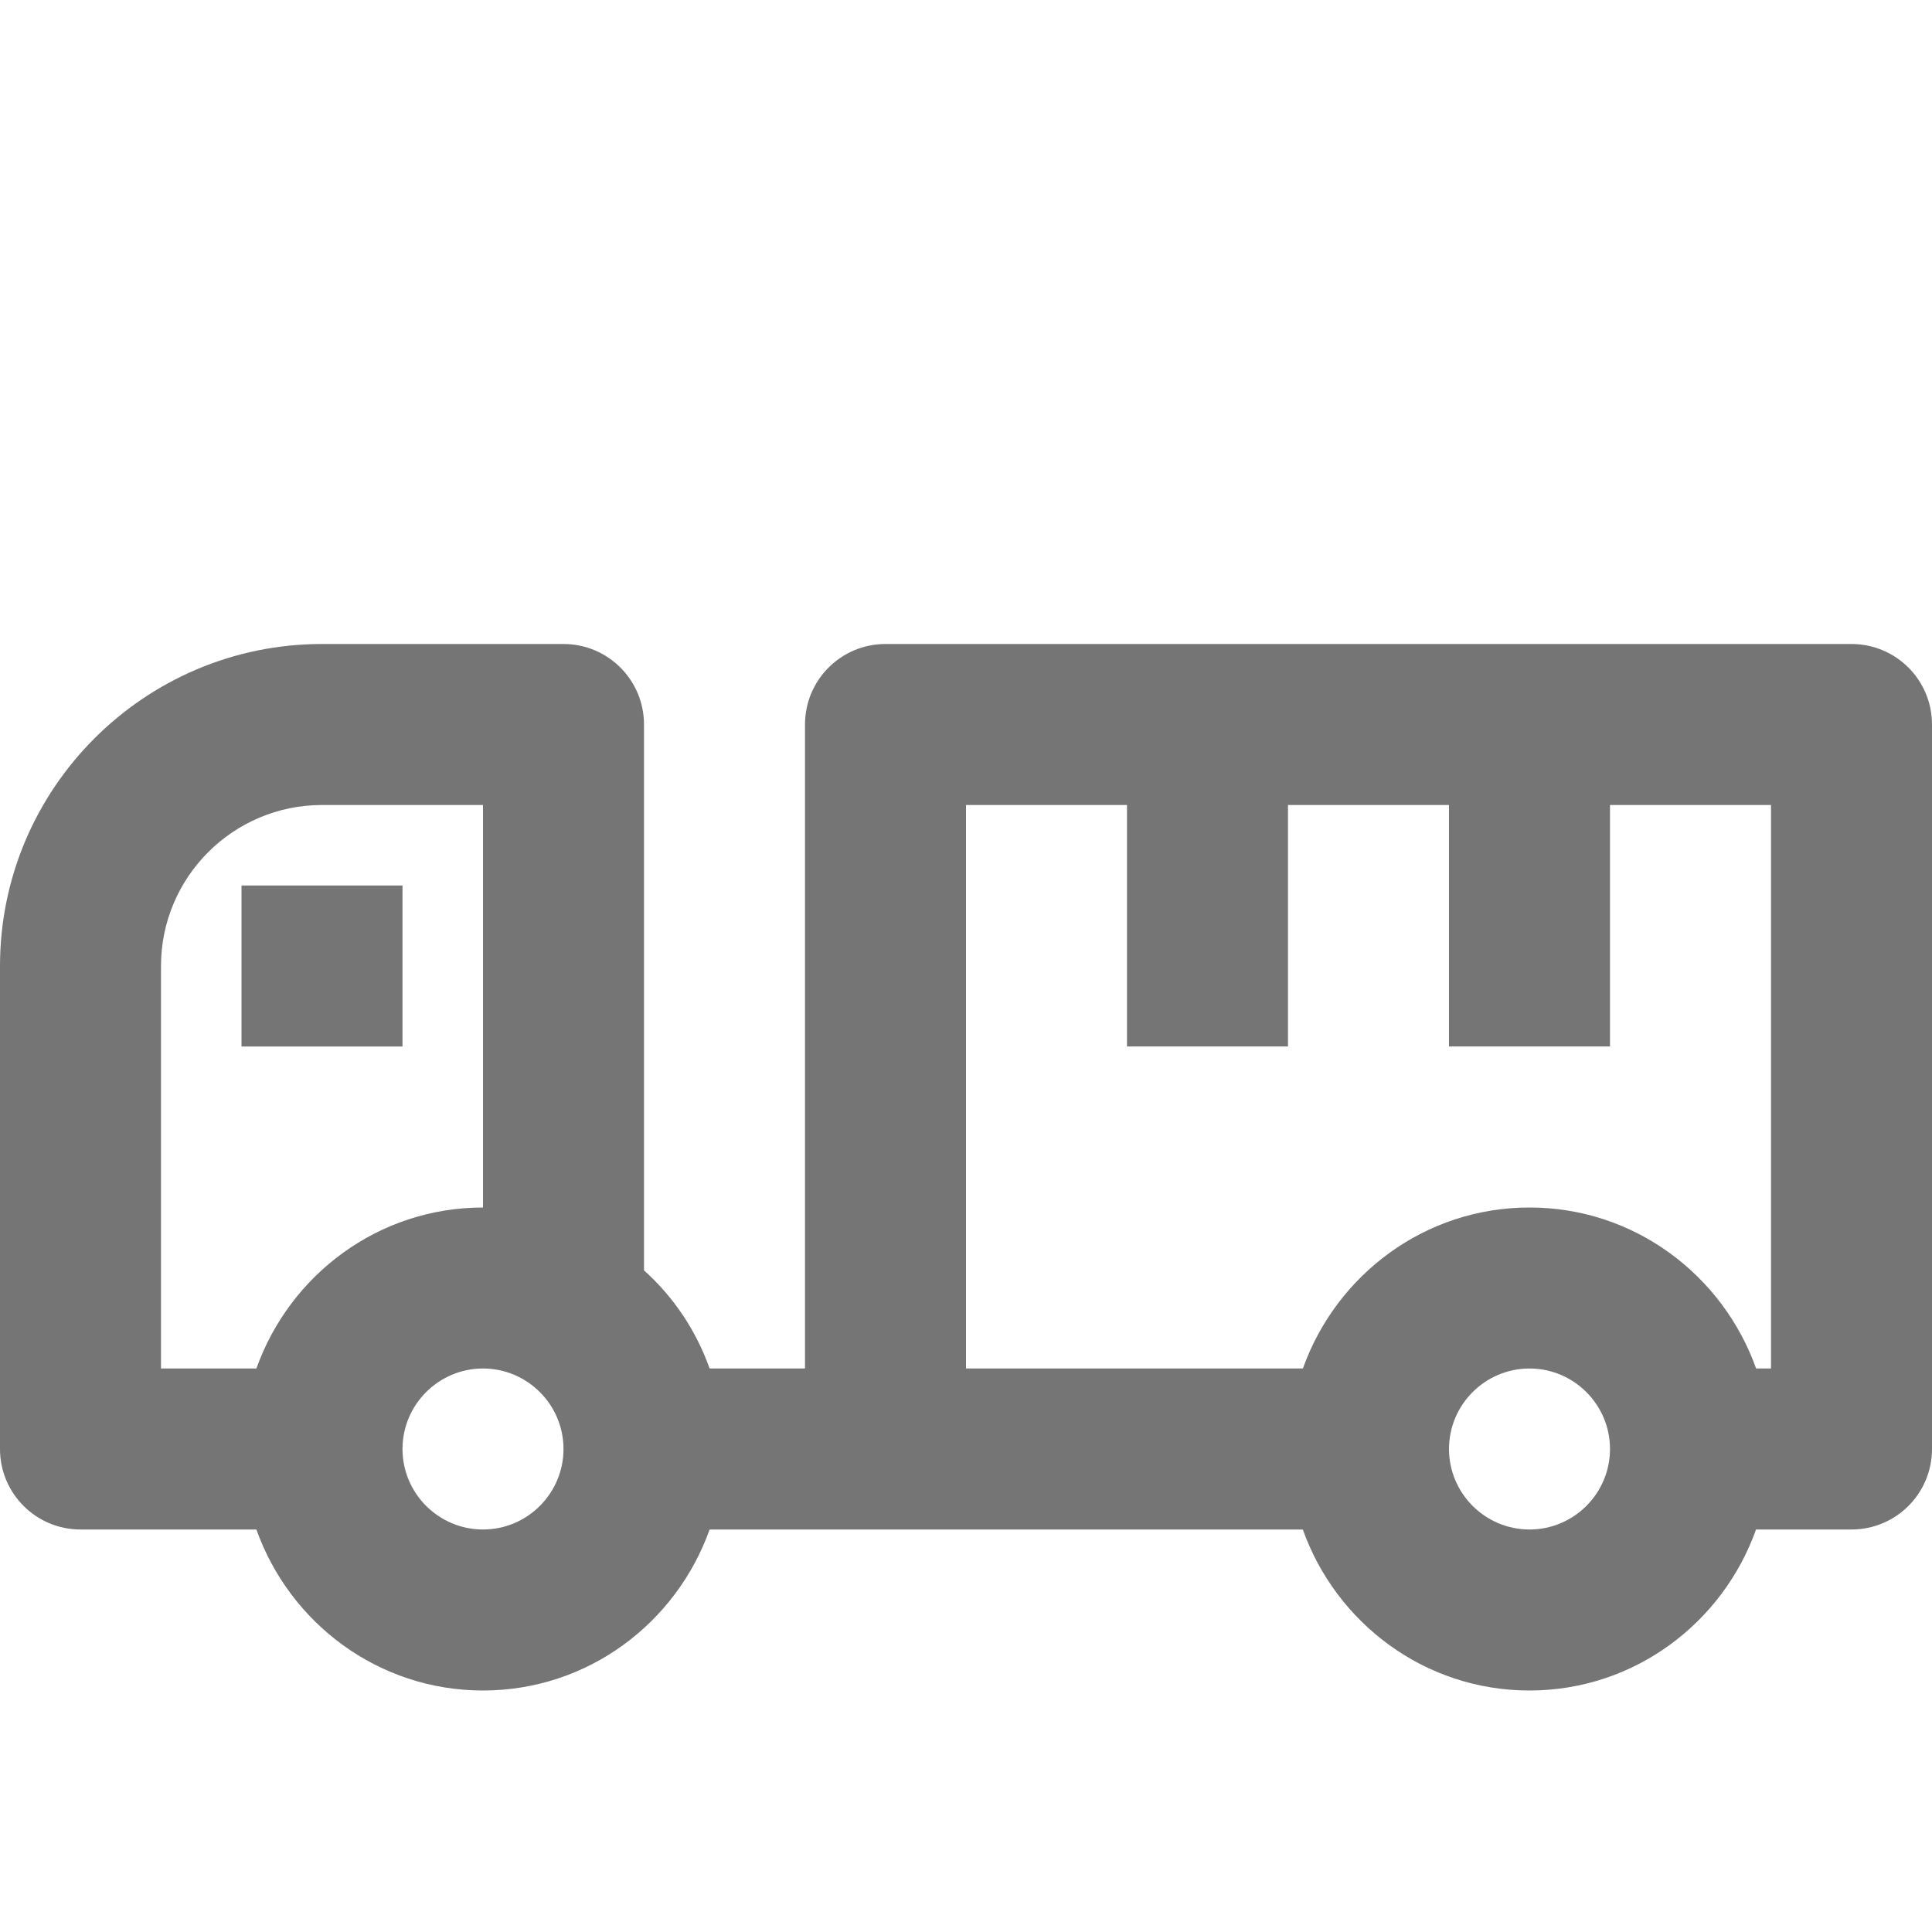 <?xml version="1.0" encoding="iso-8859-1"?>
<!-- Generator: Adobe Illustrator 16.0.0, SVG Export Plug-In . SVG Version: 6.00 Build 0)  -->
<!DOCTYPE svg PUBLIC "-//W3C//DTD SVG 1.1//EN" "http://www.w3.org/Graphics/SVG/1.1/DTD/svg11.dtd">
<svg version="1.1" xmlns="http://www.w3.org/2000/svg" xmlns:xlink="http://www.w3.org/1999/xlink" x="0px" y="0px" width="24px"
	 height="24px" viewBox="0 0 24 24" style="enable-background:new 0 0 24 24;" xml:space="preserve">
<g id="Frame_-_24px">
	<rect style="fill:none;" width="24" height="24.002"/>
</g>
<g id="Line_Icons">
	<g>
		<path style="fill:#757575;" d="M23,8H11c-0.552,0-1,0.447-1,1v8H8.815C8.647,16.526,8.366,16.11,8,15.781V9c0-0.553-0.448-1-1-1H4
			c-2.206,0-4,1.795-4,4v6c0,0.553,0.448,1,1,1h2.185C3.599,20.162,4.698,21,6,21s2.401-0.838,2.815-2h7.369
			c0.414,1.162,1.514,2,2.815,2s2.401-0.838,2.815-2H23c0.552,0,1-0.447,1-1V9C24,8.447,23.552,8,23,8z M2,12c0-1.104,0.897-2,2-2h2
			v5c-1.302,0-2.401,0.838-2.815,2H2V12z M6,19c-0.551,0-1-0.449-1-1s0.449-1,1-1s1,0.449,1,1S6.551,19,6,19z M19,19
			c-0.551,0-1-0.449-1-1s0.449-1,1-1s1,0.449,1,1S19.551,19,19,19z M22,17h-0.185c-0.414-1.162-1.514-2-2.815-2
			s-2.401,0.838-2.815,2H12v-7h2v3h2v-3h2v3h2v-3h2V17z"/>
		<rect x="3" y="11" style="fill:#757575;" width="2" height="2"/>
	</g>
</g>
</svg>
